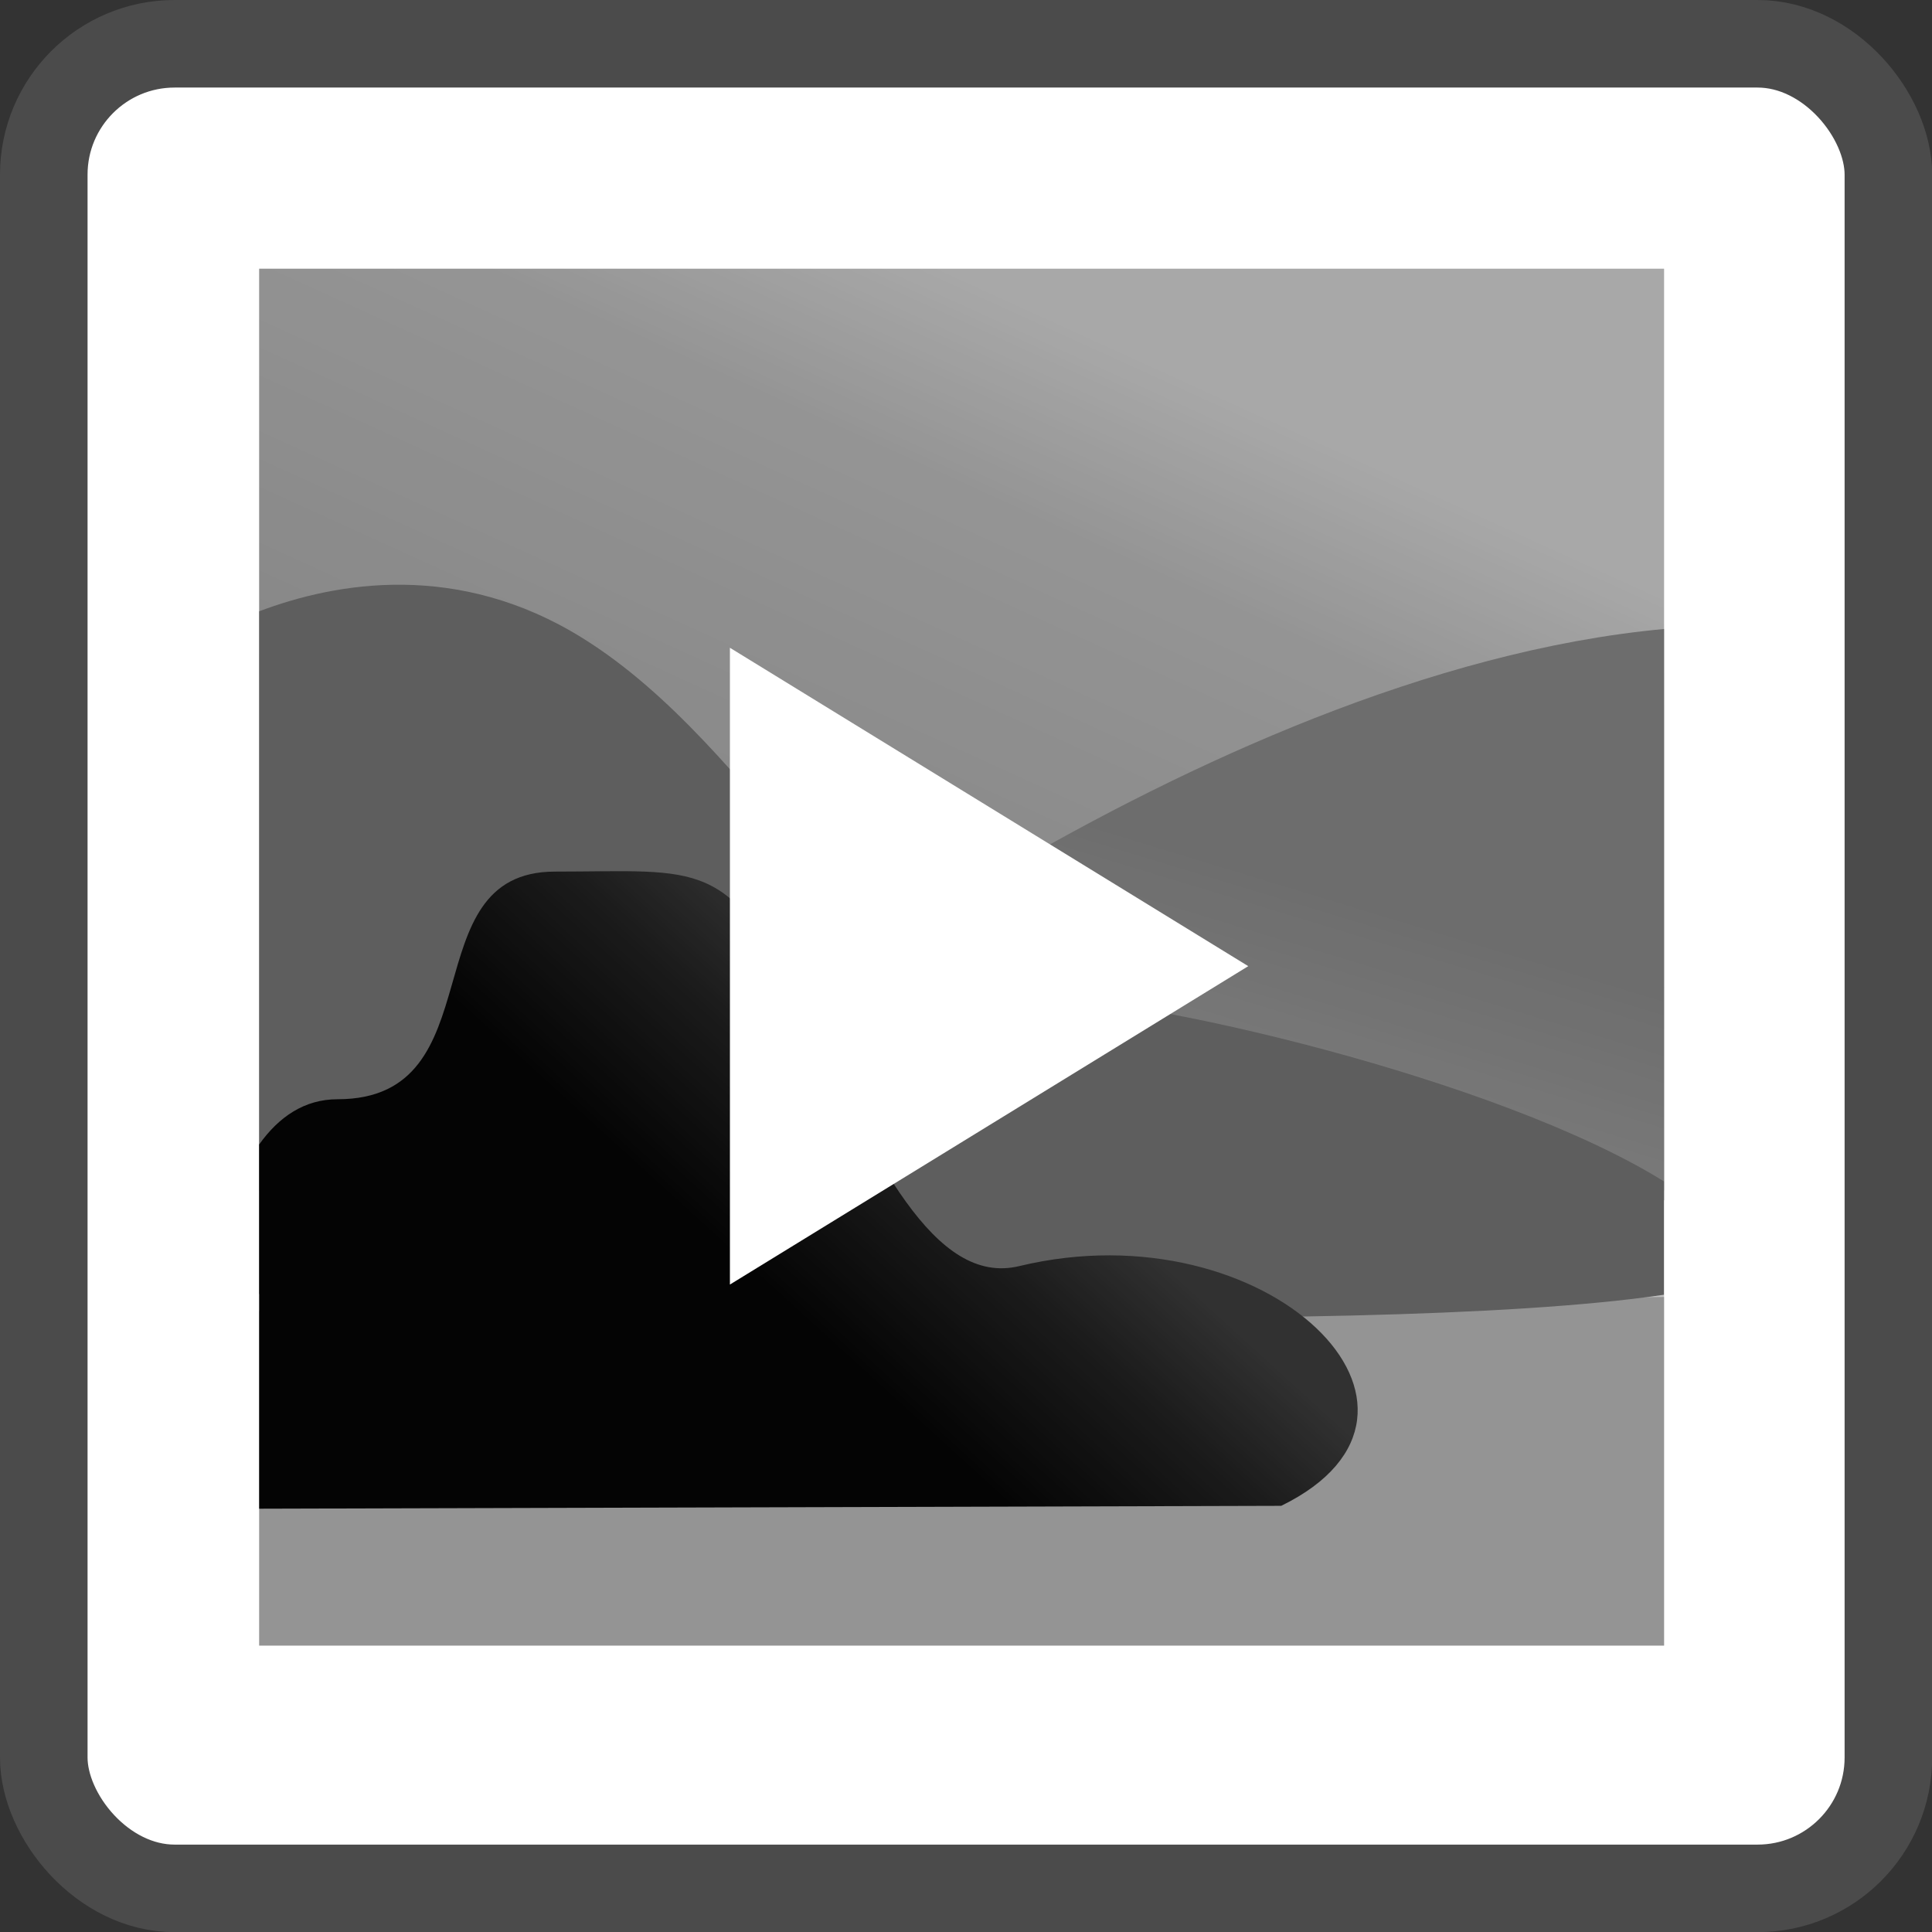<?xml version="1.0" encoding="UTF-8"?>
<!DOCTYPE svg PUBLIC "-//W3C//DTD SVG 1.1//EN" "http://www.w3.org/Graphics/SVG/1.1/DTD/svg11.dtd">
<!-- Creator: CorelDRAW -->
<svg xmlns="http://www.w3.org/2000/svg" xml:space="preserve" width="0.307in" height="0.307in" style="shape-rendering:geometricPrecision; text-rendering:geometricPrecision; image-rendering:optimizeQuality; fill-rule:evenodd; clip-rule:evenodd"
viewBox="0 0 12.136 12.136"
 xmlns:xlink="http://www.w3.org/1999/xlink">
 <rect x="0" y="0" width="12.136" height="12.136" fill="#333333" stroke="none"/>
 <defs>
  <style type="text/css">
   <![CDATA[
    .str0 {stroke:#4B4B4B;stroke-width:0.55}
    .fil0 {fill:white}
    .fil4 {fill:#7D7D7D;fill-rule:nonzero}
    .fil3 {fill:#C5C5C5;fill-rule:nonzero}
    .fil6 {fill:black;fill-opacity:0.251}
    .fil1 {fill:url(#id0);fill-rule:nonzero}
    .fil2 {fill:url(#id1);fill-rule:nonzero}
    .fil5 {fill:url(#id2);fill-rule:nonzero}
   ]]>
  </style>
  <linearGradient id="id0" gradientUnits="userSpaceOnUse" x1="4.968" y1="6.939" x2="7.113" y2="2.227">
   <stop offset="0" style="stop-color:#ADADAD"/>
   <stop offset="0.769" style="stop-color:#C6C6C6"/>
   <stop offset="1" style="stop-color:#E0E0E0"/>
  </linearGradient>
  <linearGradient id="id1" gradientUnits="userSpaceOnUse" x1="7.575" y1="5.147" x2="7.211" y2="6.344">
   <stop offset="0" style="stop-color:#919191"/>
   <stop offset="0.11" style="stop-color:#919191"/>
   <stop offset="0.631" style="stop-color:#999999"/>
   <stop offset="1" style="stop-color:#A0A0A0"/>
   <stop offset="1" style="stop-color:#A0A0A0"/>
  </linearGradient>
  <linearGradient id="id2" gradientUnits="userSpaceOnUse" x1="4.842" y1="8.094" x2="6.053" y2="6.764">
   <stop offset="0" style="stop-color:#060606"/>
   <stop offset="0.588" style="stop-color:#242424"/>
   <stop offset="1" style="stop-color:#424242"/>
  </linearGradient>
 </defs>
 <g id="Layer_x0020_1">
  <rect class="fil0 str0" x="0.275" y="0.275" width="11.587" height="11.587" rx="0.822" ry="0.822"/>
  <g id="_250443712">
   <polygon id="_250445584" class="fil1" points="10.453,7.478 1.628,7.478 1.628,1.688 10.453,1.688 "/>
   <path id="_250445152" class="fil2" d="M4.334 6.799c0,0 3.182,-2.576 6.119,-2.848l0 3.589 -6.119 -0.741z"/>
   <polygon id="_250444720" class="fil3" points="1.628,8.236 10.453,8.147 10.453,10.337 1.628,10.337 "/>
   <path id="_250444288" class="fil4" d="M1.628 3.84c0.486,-0.184 1.251,-0.317 2.031,0.168 1.129,0.702 1.733,2.243 2.734,2.243 0.774,0 3.027,0.527 4.059,1.17l0 0.712c-1.924,0.285 -7.153,0.073 -8.824,-0.005l0 -4.289z"/>
   <path id="_250443856" class="fil5" d="M1.628 7.189c0.124,-0.174 0.285,-0.284 0.492,-0.284 1.002,0 0.455,-1.43 1.366,-1.43 0.912,0 1.093,-0.095 1.55,0.858 0.456,0.953 0.834,1.749 1.367,1.62 1.56,-0.375 2.864,0.91 1.645,1.506l-6.42 0.018 0 -2.289z"/>
  </g>
  <polygon class="fil6" points="1.628,1.688 10.453,1.688 10.453,10.337 1.628,10.337 "/>
  <polygon class="fil0" points="7.841,6.069 6.213,7.069 4.585,8.069 4.585,6.069 4.585,4.069 6.213,5.069 "/>
 </g>
</svg>
